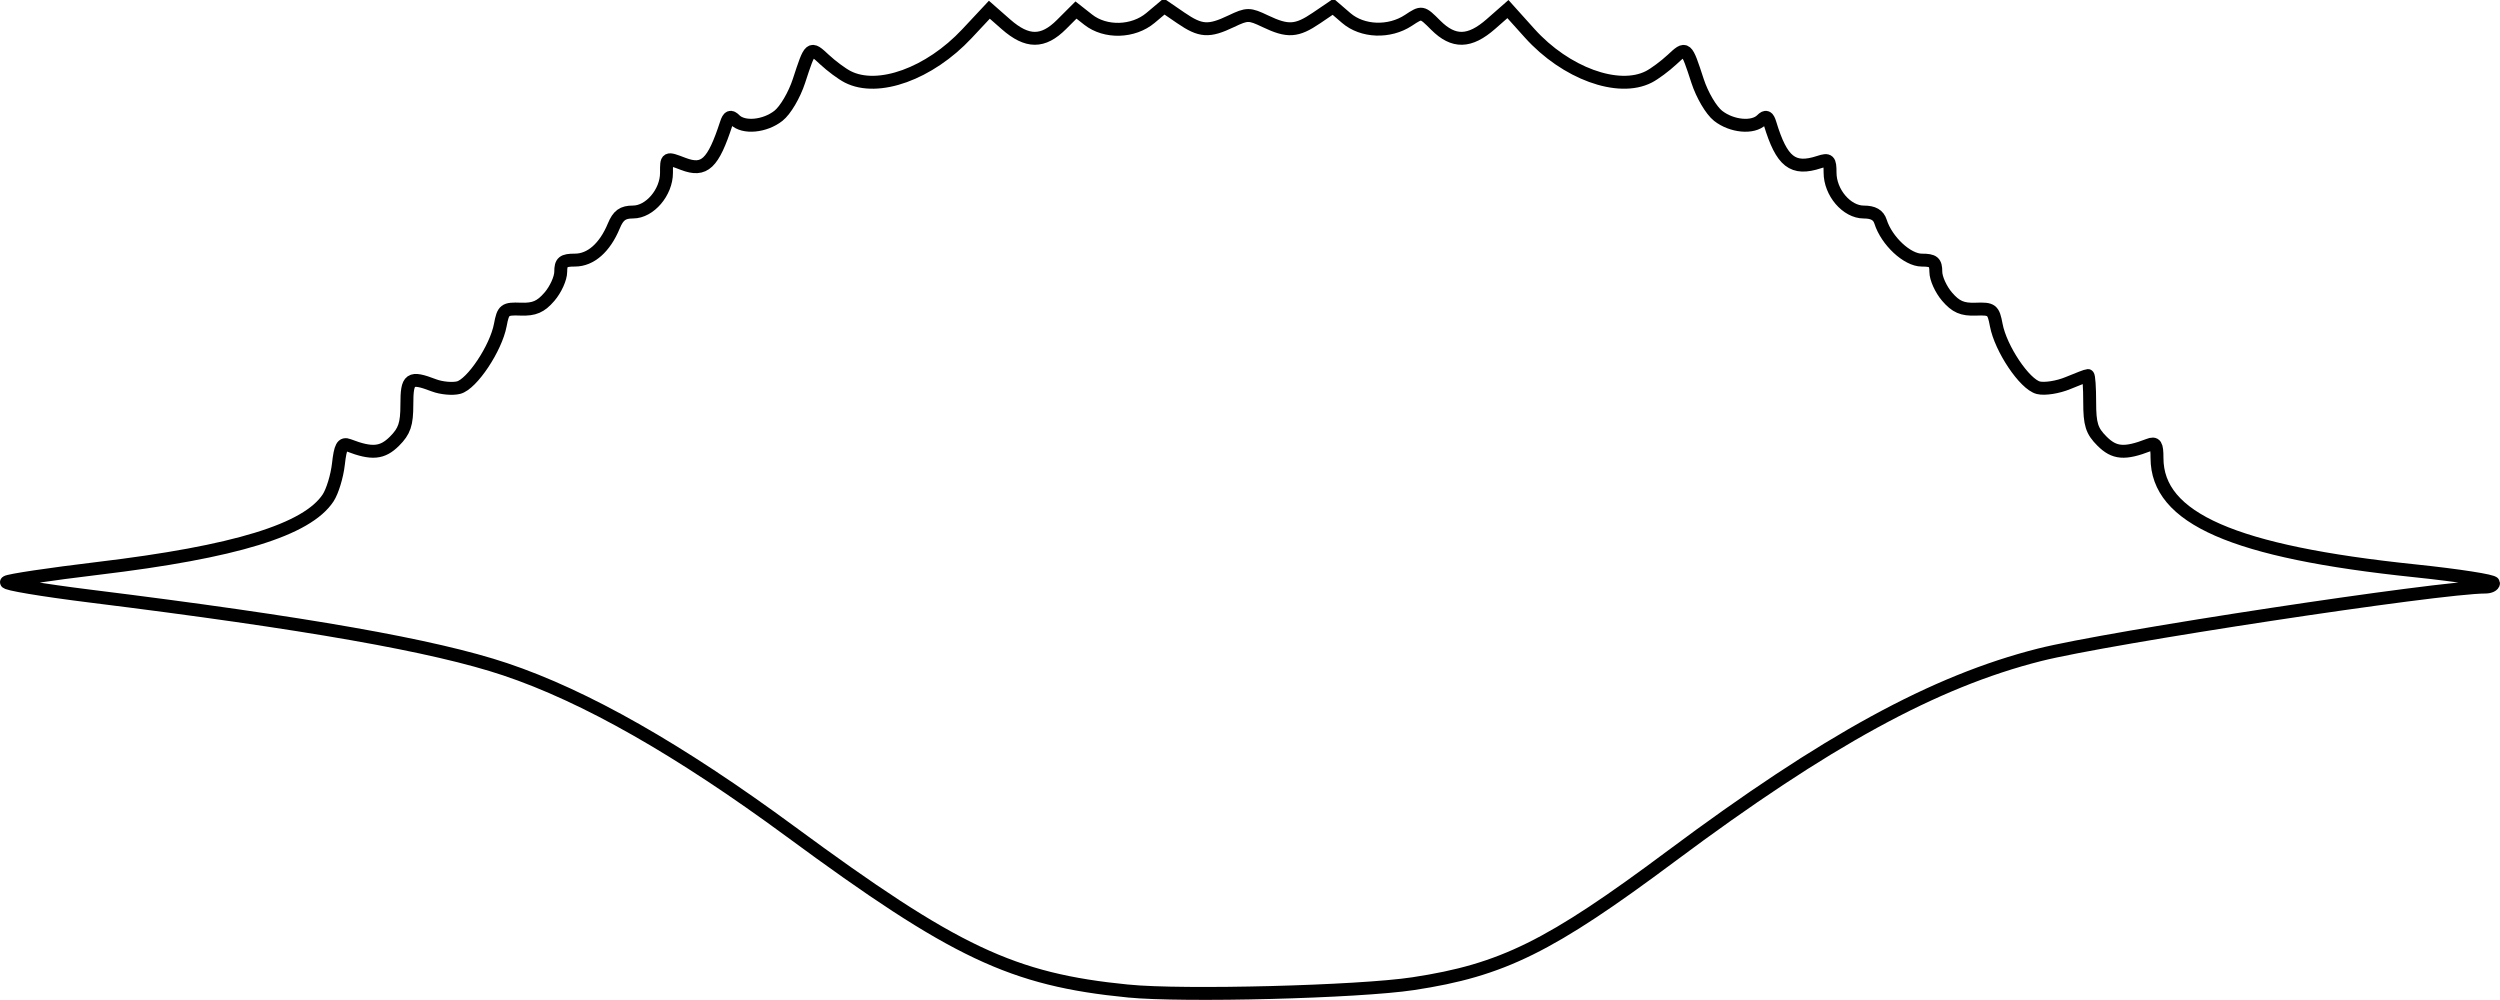 <?xml version="1.0" encoding="UTF-8" standalone="no"?>
<!-- Created with Inkscape (http://www.inkscape.org/) -->

<svg
   xmlns:dc="http://purl.org/dc/elements/1.1/"
   xmlns:cc="http://creativecommons.org/ns#"
   xmlns:rdf="http://www.w3.org/1999/02/22-rdf-syntax-ns#"
   xmlns:svg="http://www.w3.org/2000/svg"
   xmlns="http://www.w3.org/2000/svg"
   xmlns:sodipodi="http://sodipodi.sourceforge.net/DTD/sodipodi-0.dtd"
   xmlns:inkscape="http://www.inkscape.org/namespaces/inkscape"
   width="193.726"
   height="77.48"
   id="svg3185"
   version="1.1"
   inkscape:version="0.48.5 r10040"
   sodipodi:docname="crabbody.svg">
  <defs
     id="defs3187" />
  <sodipodi:namedview
     id="base"
     pagecolor="#ffffff"
     bordercolor="#666666"
     borderopacity="1.0"
     inkscape:pageopacity="0.0"
     inkscape:pageshadow="2"
     inkscape:zoom="3.959798"
     inkscape:cx="77.145639"
     inkscape:cy="41.804444"
     inkscape:document-units="px"
     inkscape:current-layer="layer1"
     showgrid="false"
     inkscape:window-width="952"
     inkscape:window-height="644"
     inkscape:window-x="20"
     inkscape:window-y="21"
     inkscape:window-maximized="0"
     fit-margin-top="0"
     fit-margin-left="0"
     fit-margin-right="0"
     fit-margin-bottom="0" />
  <g
     inkscape:label="Layer 1"
     inkscape:groupmode="layer"
     id="layer1"
     transform="translate(-104.496,-587.092)">
    <path
       style="fill:none;stroke:#000000;stroke-opacity:1"
       d="m 191.91,663.888 c -8.979,-0.888 -13.426,-2.99 -26.154,-12.36 -8.642,-6.362 -15.923,-10.502 -22.12,-12.576 -5.493,-1.839 -15.38,-3.582 -32.114,-5.662 -3.743,-0.465 -6.677,-0.957 -6.52,-1.092 0.156,-0.136 3.347,-0.614 7.091,-1.062 10.614,-1.271 16.207,-2.986 17.833,-5.468 0.331,-0.506 0.688,-1.681 0.793,-2.611 0.154,-1.365 0.307,-1.647 0.792,-1.459 1.801,0.697 2.613,0.624 3.557,-0.32 0.774,-0.774 0.956,-1.315 0.956,-2.836 0,-2.042 0.225,-2.201 2.104,-1.487 0.569,0.216 1.425,0.295 1.902,0.175 1.037,-0.26 2.897,-3.05 3.235,-4.852 0.224,-1.193 0.334,-1.278 1.588,-1.231 1.042,0.039 1.546,-0.18 2.221,-0.964 0.48,-0.558 0.873,-1.425 0.873,-1.925 0,-0.761 0.181,-0.911 1.103,-0.911 1.22,0 2.313,-0.961 3.011,-2.647 0.343,-0.827 0.69,-1.079 1.492,-1.079 1.291,0 2.59,-1.52 2.59,-3.031 0,-1.21 -0.022,-1.199 1.304,-0.695 1.641,0.624 2.306,-0.002 3.33,-3.136 0.178,-0.544 0.337,-0.611 0.668,-0.279 0.67,0.67 2.317,0.516 3.374,-0.315 0.536,-0.422 1.232,-1.604 1.59,-2.701 0.878,-2.689 0.871,-2.684 1.976,-1.655 0.541,0.504 1.35,1.105 1.798,1.335 2.346,1.205 6.337,-0.237 9.237,-3.336 l 1.742,-1.862 1.289,1.132 c 1.642,1.441 2.87,1.445 4.303,0.012 l 1.12,-1.12 0.951,0.748 c 1.331,1.047 3.491,0.985 4.827,-0.139 l 1.053,-0.886 1.293,0.886 c 1.536,1.052 2.159,1.093 3.91,0.258 1.235,-0.589 1.399,-0.589 2.633,0 1.753,0.836 2.434,0.793 3.968,-0.248 l 1.29,-0.876 1.018,0.876 c 1.253,1.078 3.339,1.156 4.819,0.18 1.048,-0.691 1.048,-0.691 2.114,0.375 1.385,1.385 2.627,1.358 4.278,-0.091 l 1.318,-1.157 1.684,1.873 c 2.784,3.096 6.873,4.591 9.237,3.376 0.448,-0.23 1.256,-0.831 1.798,-1.335 1.105,-1.029 1.098,-1.035 1.976,1.655 0.358,1.097 1.054,2.279 1.59,2.701 1.057,0.831 2.704,0.985 3.374,0.315 0.331,-0.331 0.486,-0.265 0.652,0.279 0.907,2.989 1.766,3.663 3.813,2.989 0.742,-0.244 0.838,-0.15 0.838,0.817 0,1.546 1.29,3.056 2.61,3.056 0.739,0 1.138,0.229 1.303,0.747 0.474,1.494 2.069,2.979 3.199,2.979 0.902,0 1.085,0.153 1.085,0.911 0,0.501 0.393,1.367 0.873,1.925 0.675,0.785 1.179,1.003 2.221,0.964 1.255,-0.047 1.365,0.038 1.588,1.231 0.343,1.828 2.197,4.592 3.26,4.859 0.491,0.123 1.525,-0.04 2.296,-0.362 0.771,-0.322 1.466,-0.586 1.543,-0.586 0.077,0 0.141,0.93 0.141,2.066 0,1.721 0.16,2.226 0.956,3.022 0.951,0.951 1.753,1.018 3.608,0.3 0.542,-0.21 0.652,-0.04 0.652,1.004 0,4.68 5.937,7.276 19.985,8.741 3.352,0.35 6.095,0.776 6.095,0.948 0,0.172 -0.284,0.312 -0.632,0.312 -3.558,0 -29.214,3.9 -34.557,5.252 -8.146,2.063 -16.523,6.642 -28.522,15.591 -9.413,7.021 -13.098,8.843 -20.003,9.89 -4.236,0.643 -17.826,0.994 -22.098,0.571 z"
       id="path2991"
       inkscape:connector-curvature="0" />
  </g>
</svg>
